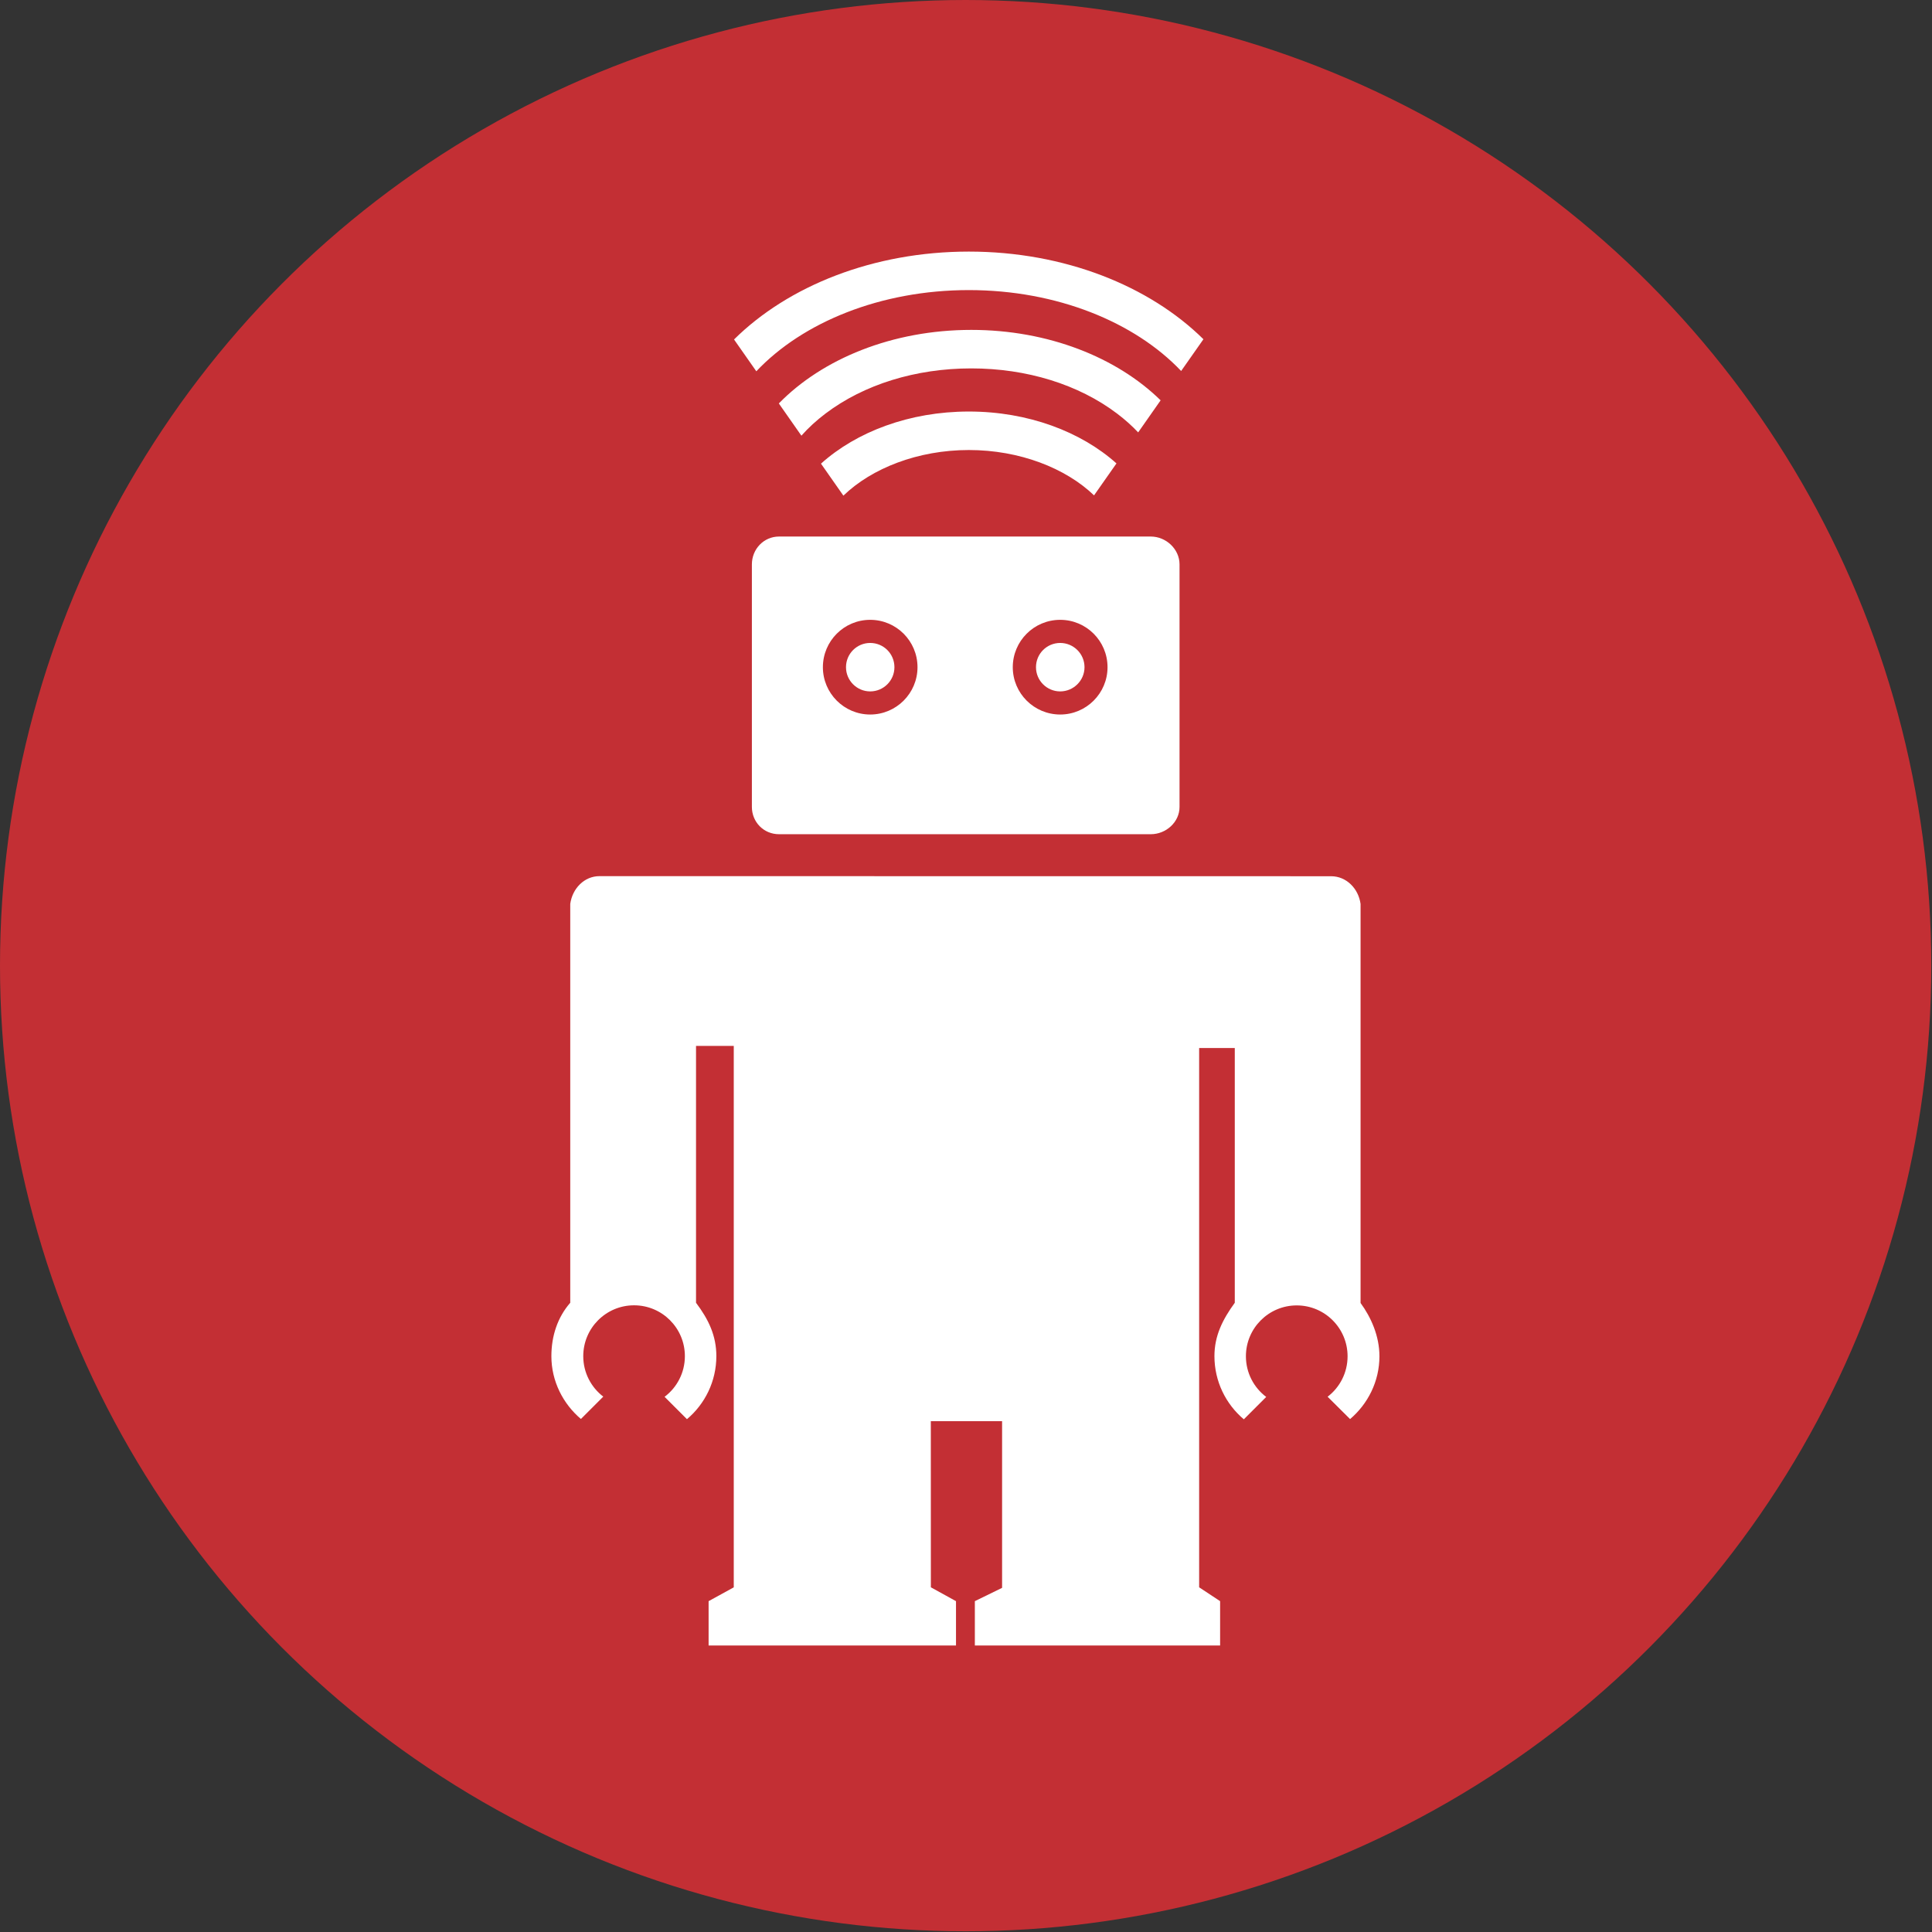 <?xml version="1.0" encoding="UTF-8" standalone="no"?>
<svg width="1595px" height="1595px" viewBox="0 0 1595 1595" version="1.1" xmlns="http://www.w3.org/2000/svg" xmlns:xlink="http://www.w3.org/1999/xlink" xmlns:sketch="http://www.bohemiancoding.com/sketch/ns">
    <rect x="0" y="0" width="1595" height="1595" fill="#333333" stroke="none"/>
    <!-- Generator: Sketch 3.0.4 (8053) - http://www.bohemiancoding.com/sketch -->
    <title>Group</title>
    <desc>Created with Sketch.</desc>
    <defs></defs>
    <g id="Page-1" stroke="none" stroke-width="1" fill="none" fill-rule="evenodd" sketch:type="MSPage">
        <g id="Group" sketch:type="MSLayerGroup">
            <circle id="Oval-1" fill="#C32F34" sketch:type="MSShapeGroup" cx="797.203" cy="797.203" r="797.203"></circle>
            <path d="M574.619,863.486 L574.619,1075.525 C585.041,1089.369 591.396,1102.791 591.396,1119.547 C591.396,1140.419 581.957,1159.146 567.128,1171.633 L548.65,1153.171 C558.827,1145.519 565.414,1133.338 565.414,1119.601 C565.414,1096.419 546.632,1077.623 523.465,1077.623 C500.299,1077.623 481.517,1096.423 481.517,1119.606 C481.517,1133.227 488,1145.34 498.047,1153.013 L479.589,1171.469 C464.885,1158.989 455.203,1140.376 455.203,1119.606 C455.203,1102.831 460.405,1087.395 470.779,1075.525 L470.779,746.253 C472.508,733.57 482.305,723.316 494.927,723.316 L1098.92,723.39 C1111.543,723.39 1121.509,733.569 1123.238,746.253 L1123.238,1075.69 C1131.883,1087.554 1138.814,1102.907 1138.814,1119.687 C1138.814,1140.441 1129.286,1159.067 1114.581,1171.549 L1096.03,1153.096 C1106.079,1145.422 1112.518,1133.308 1112.518,1119.687 C1112.518,1096.501 1093.714,1077.704 1070.547,1077.704 C1047.382,1077.704 1028.586,1096.499 1028.586,1119.687 C1028.586,1133.419 1035.168,1145.602 1045.343,1153.264 L1026.864,1171.741 C1012.034,1159.259 1002.596,1140.46 1002.596,1119.589 C1002.596,1102.834 1009.31,1089.369 1019.399,1075.525 L1019.399,865.23 L989.977,865.23 L989.977,1310.433 L1007.284,1321.865 L1007.284,1358.468 L804.805,1358.468 L804.805,1321.867 L827.295,1310.873 L827.295,1173.287 L768.453,1173.287 L768.496,1310.433 L789.244,1321.865 L789.244,1358.468 L585.003,1358.468 L585.003,1321.865 L605.771,1310.463 L605.771,863.486 L574.619,863.486 Z M799.87,371.526 C841.809,371.526 879.795,386.47 903.214,408.96 L921.725,382.581 C892.481,356.386 848.742,339.744 799.868,339.744 C750.864,339.744 707.025,356.469 677.784,382.78 L696.279,409.194 C719.679,386.572 757.79,371.526 799.87,371.526 Z M801.862,304.136 C847.688,304.136 890.433,317.375 922.217,341.428 C928.672,346.312 934.494,351.512 939.634,356.973 L958.171,330.495 C922.087,295.133 865.493,272.352 801.862,272.352 C736.695,272.352 678.915,296.24 642.983,333.07 L661.614,359.683 C667.336,353.226 673.985,347.106 681.503,341.426 C713.285,317.375 756.032,304.136 801.862,304.136 Z M799.87,239.49 C872.606,239.49 936.902,265.99 975.116,306.282 L993.518,280.059 C948.957,236.067 878.789,207.703 799.87,207.703 C720.815,207.7 650.557,236.152 606.001,280.258 L624.389,306.524 C662.573,266.094 726.988,239.49 799.87,239.49 Z M950.036,442.948 L643.131,442.948 C630.545,442.948 620.731,453.317 620.731,465.952 L620.731,666.169 C620.731,678.727 630.545,688.702 643.131,688.702 L950.036,688.702 C962.666,688.702 973.785,678.727 973.785,666.169 L973.785,465.952 C973.785,453.317 962.666,442.948 950.036,442.948 Z M718.394,589.883 C696.845,589.883 679.352,572.336 679.352,550.826 C679.352,529.21 696.845,511.713 718.394,511.713 C739.97,511.713 757.463,529.208 757.463,550.826 C757.463,572.338 739.97,589.883 718.394,589.883 L718.394,589.883 Z M875.269,589.883 C853.643,589.883 836.12,572.336 836.12,550.826 C836.12,529.21 853.643,511.713 875.269,511.713 C896.851,511.713 914.344,529.208 914.344,550.826 C914.344,572.338 896.851,589.883 875.269,589.883 L875.269,589.883 Z M738.412,550.826 C738.412,561.834 729.471,570.804 718.395,570.804 C707.4,570.804 698.432,561.834 698.432,550.826 C698.432,539.711 707.4,530.799 718.395,530.799 C729.471,530.799 738.412,539.711 738.412,550.826 L738.412,550.826 Z M875.269,570.804 C864.224,570.804 855.278,561.834 855.278,550.826 C855.278,539.711 864.224,530.799 875.269,530.799 C886.269,530.799 895.338,539.711 895.338,550.826 C895.338,561.834 886.269,570.804 875.269,570.804 Z" id="Ralph" fill="#FFFFFF" sketch:type="MSShapeGroup"></path>
        </g>
    </g>
</svg>